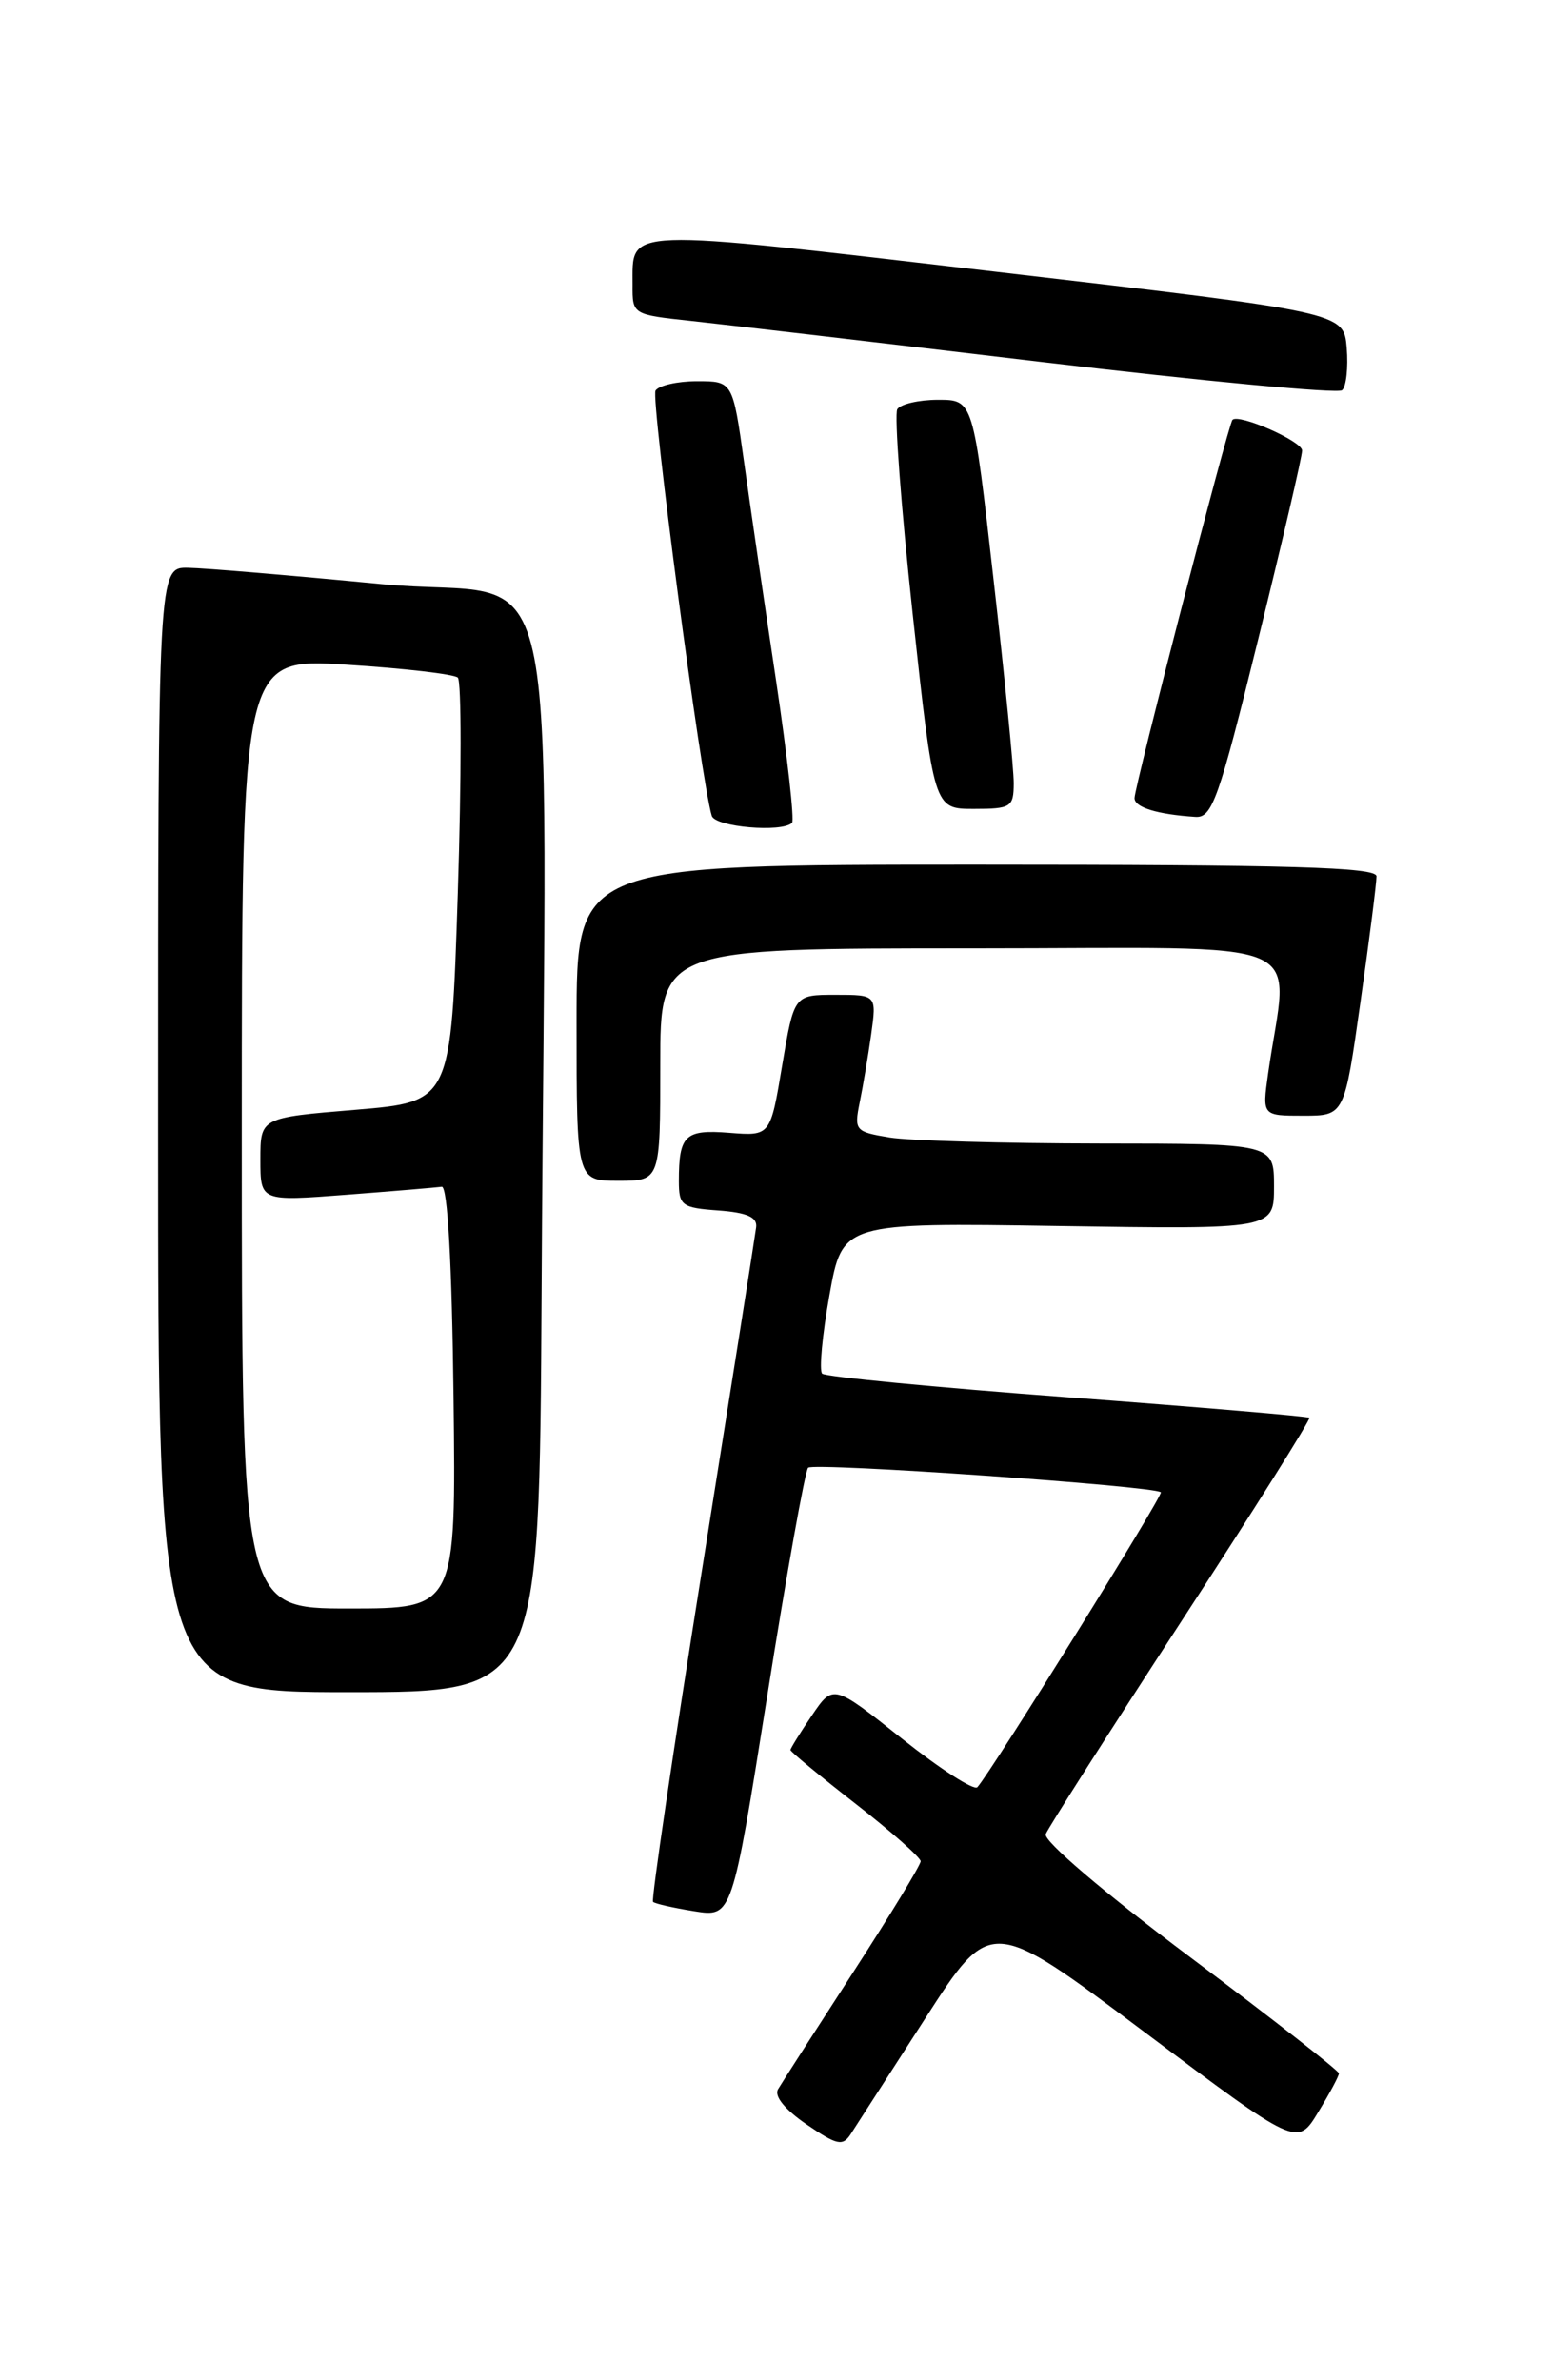 <?xml version="1.0" encoding="UTF-8" standalone="no"?>
<!DOCTYPE svg PUBLIC "-//W3C//DTD SVG 1.1//EN" "http://www.w3.org/Graphics/SVG/1.1/DTD/svg11.dtd" >
<svg xmlns="http://www.w3.org/2000/svg" xmlns:xlink="http://www.w3.org/1999/xlink" version="1.1" viewBox="0 0 167 256">
 <g >
 <path fill="currentColor"
d=" M 99.52 217.05 C 106.54 206.16 106.54 206.16 123.02 218.52 C 139.50 230.88 139.50 230.88 141.74 227.19 C 142.98 225.16 143.99 223.28 143.98 223.00 C 143.98 222.72 136.78 217.10 127.98 210.50 C 118.72 203.56 112.18 197.98 112.45 197.27 C 112.71 196.59 119.27 186.30 127.02 174.40 C 134.77 162.51 140.97 152.65 140.80 152.49 C 140.64 152.33 128.92 151.34 114.76 150.28 C 100.61 149.22 88.75 148.08 88.41 147.74 C 88.07 147.40 88.42 143.61 89.19 139.31 C 90.59 131.50 90.59 131.50 113.80 131.86 C 137.00 132.22 137.00 132.22 137.00 127.61 C 137.00 123.00 137.00 123.00 118.25 122.99 C 107.94 122.98 97.77 122.69 95.65 122.34 C 91.97 121.73 91.84 121.58 92.44 118.60 C 92.79 116.90 93.35 113.59 93.68 111.25 C 94.27 107.00 94.27 107.00 89.83 107.00 C 85.39 107.00 85.39 107.00 84.11 114.59 C 82.84 122.19 82.84 122.19 78.43 121.84 C 73.66 121.46 73.00 122.09 73.00 127.02 C 73.00 129.67 73.31 129.91 77.25 130.19 C 80.33 130.42 81.45 130.91 81.31 132.00 C 81.21 132.82 78.59 149.41 75.49 168.85 C 72.39 188.29 70.02 204.35 70.22 204.55 C 70.41 204.75 72.41 205.20 74.65 205.56 C 78.72 206.21 78.72 206.21 82.51 182.36 C 84.59 169.23 86.57 158.21 86.90 157.86 C 87.46 157.27 124.12 159.82 124.83 160.50 C 125.12 160.79 106.67 190.46 105.10 192.22 C 104.75 192.61 101.12 190.28 97.03 187.03 C 89.60 181.12 89.60 181.12 87.30 184.51 C 86.04 186.37 85.00 188.04 85.00 188.22 C 85.00 188.40 88.15 191.00 92.00 194.00 C 95.85 197.00 99.00 199.79 99.00 200.19 C 99.00 200.59 95.71 206.00 91.69 212.21 C 87.67 218.42 84.06 224.04 83.67 224.70 C 83.22 225.44 84.39 226.88 86.72 228.48 C 90.03 230.74 90.62 230.87 91.50 229.50 C 92.05 228.65 95.66 223.04 99.52 217.05 Z  M 58.24 139.00 C 58.70 54.60 60.99 64.75 41.00 62.82 C 31.38 61.89 22.04 61.10 20.25 61.07 C 17.00 61.00 17.00 61.00 17.00 121.50 C 17.00 182.00 17.00 182.00 37.50 182.00 C 58.00 182.00 58.00 182.00 58.24 139.00 Z  M 71.00 114.50 C 71.00 102.00 71.00 102.00 104.64 102.00 C 142.24 102.00 138.50 100.41 136.36 115.50 C 135.73 120.00 135.73 120.00 140.15 120.00 C 144.57 120.00 144.57 120.00 146.30 107.75 C 147.26 101.01 148.03 94.94 148.02 94.25 C 148.00 93.27 138.72 93.00 105.00 93.00 C 62.00 93.00 62.00 93.00 62.00 110.00 C 62.00 127.00 62.00 127.00 66.50 127.00 C 71.00 127.00 71.00 127.00 71.00 114.50 Z  M 85.17 88.50 C 85.44 88.22 84.67 81.36 83.46 73.25 C 82.24 65.14 80.69 54.56 80.02 49.75 C 78.79 41.00 78.79 41.00 74.96 41.00 C 72.84 41.00 70.84 41.46 70.49 42.01 C 69.96 42.88 75.42 84.20 76.54 87.75 C 76.92 88.95 84.10 89.57 85.17 88.50 Z  M 135.30 68.75 C 137.91 58.16 140.04 49.03 140.02 48.45 C 140.00 47.44 133.19 44.45 132.53 45.16 C 132.08 45.63 122.00 84.59 122.00 85.84 C 122.00 86.84 124.43 87.59 128.53 87.86 C 130.35 87.99 131.04 86.04 135.30 68.75 Z  M 109.01 84.25 C 109.02 82.74 108.04 72.84 106.83 62.25 C 104.65 43.00 104.65 43.00 100.88 43.00 C 98.81 43.00 96.84 43.46 96.49 44.01 C 96.15 44.57 96.89 54.47 98.14 66.01 C 100.42 87.00 100.42 87.00 104.71 87.00 C 108.72 87.00 109.00 86.82 109.01 84.25 Z  M 144.82 37.42 C 144.50 33.59 144.50 33.59 107.10 29.23 C 66.39 24.48 68.05 24.42 68.02 30.67 C 68.00 33.82 68.03 33.84 74.25 34.51 C 77.69 34.88 94.67 36.87 112.00 38.93 C 129.32 40.99 143.87 42.36 144.32 41.97 C 144.77 41.58 144.99 39.54 144.82 37.42 Z  M 26.00 121.89 C 26.00 70.78 26.00 70.78 37.25 71.49 C 43.44 71.88 48.83 72.51 49.23 72.88 C 49.63 73.25 49.63 83.67 49.23 96.03 C 48.50 118.50 48.50 118.50 38.25 119.36 C 28.00 120.21 28.00 120.21 28.00 124.71 C 28.00 129.21 28.00 129.21 37.25 128.50 C 42.34 128.11 46.95 127.72 47.50 127.64 C 48.13 127.55 48.60 135.81 48.77 150.25 C 49.04 173.00 49.04 173.00 37.52 173.00 C 26.00 173.00 26.00 173.00 26.00 121.89 Z "/>
</g>
</svg>